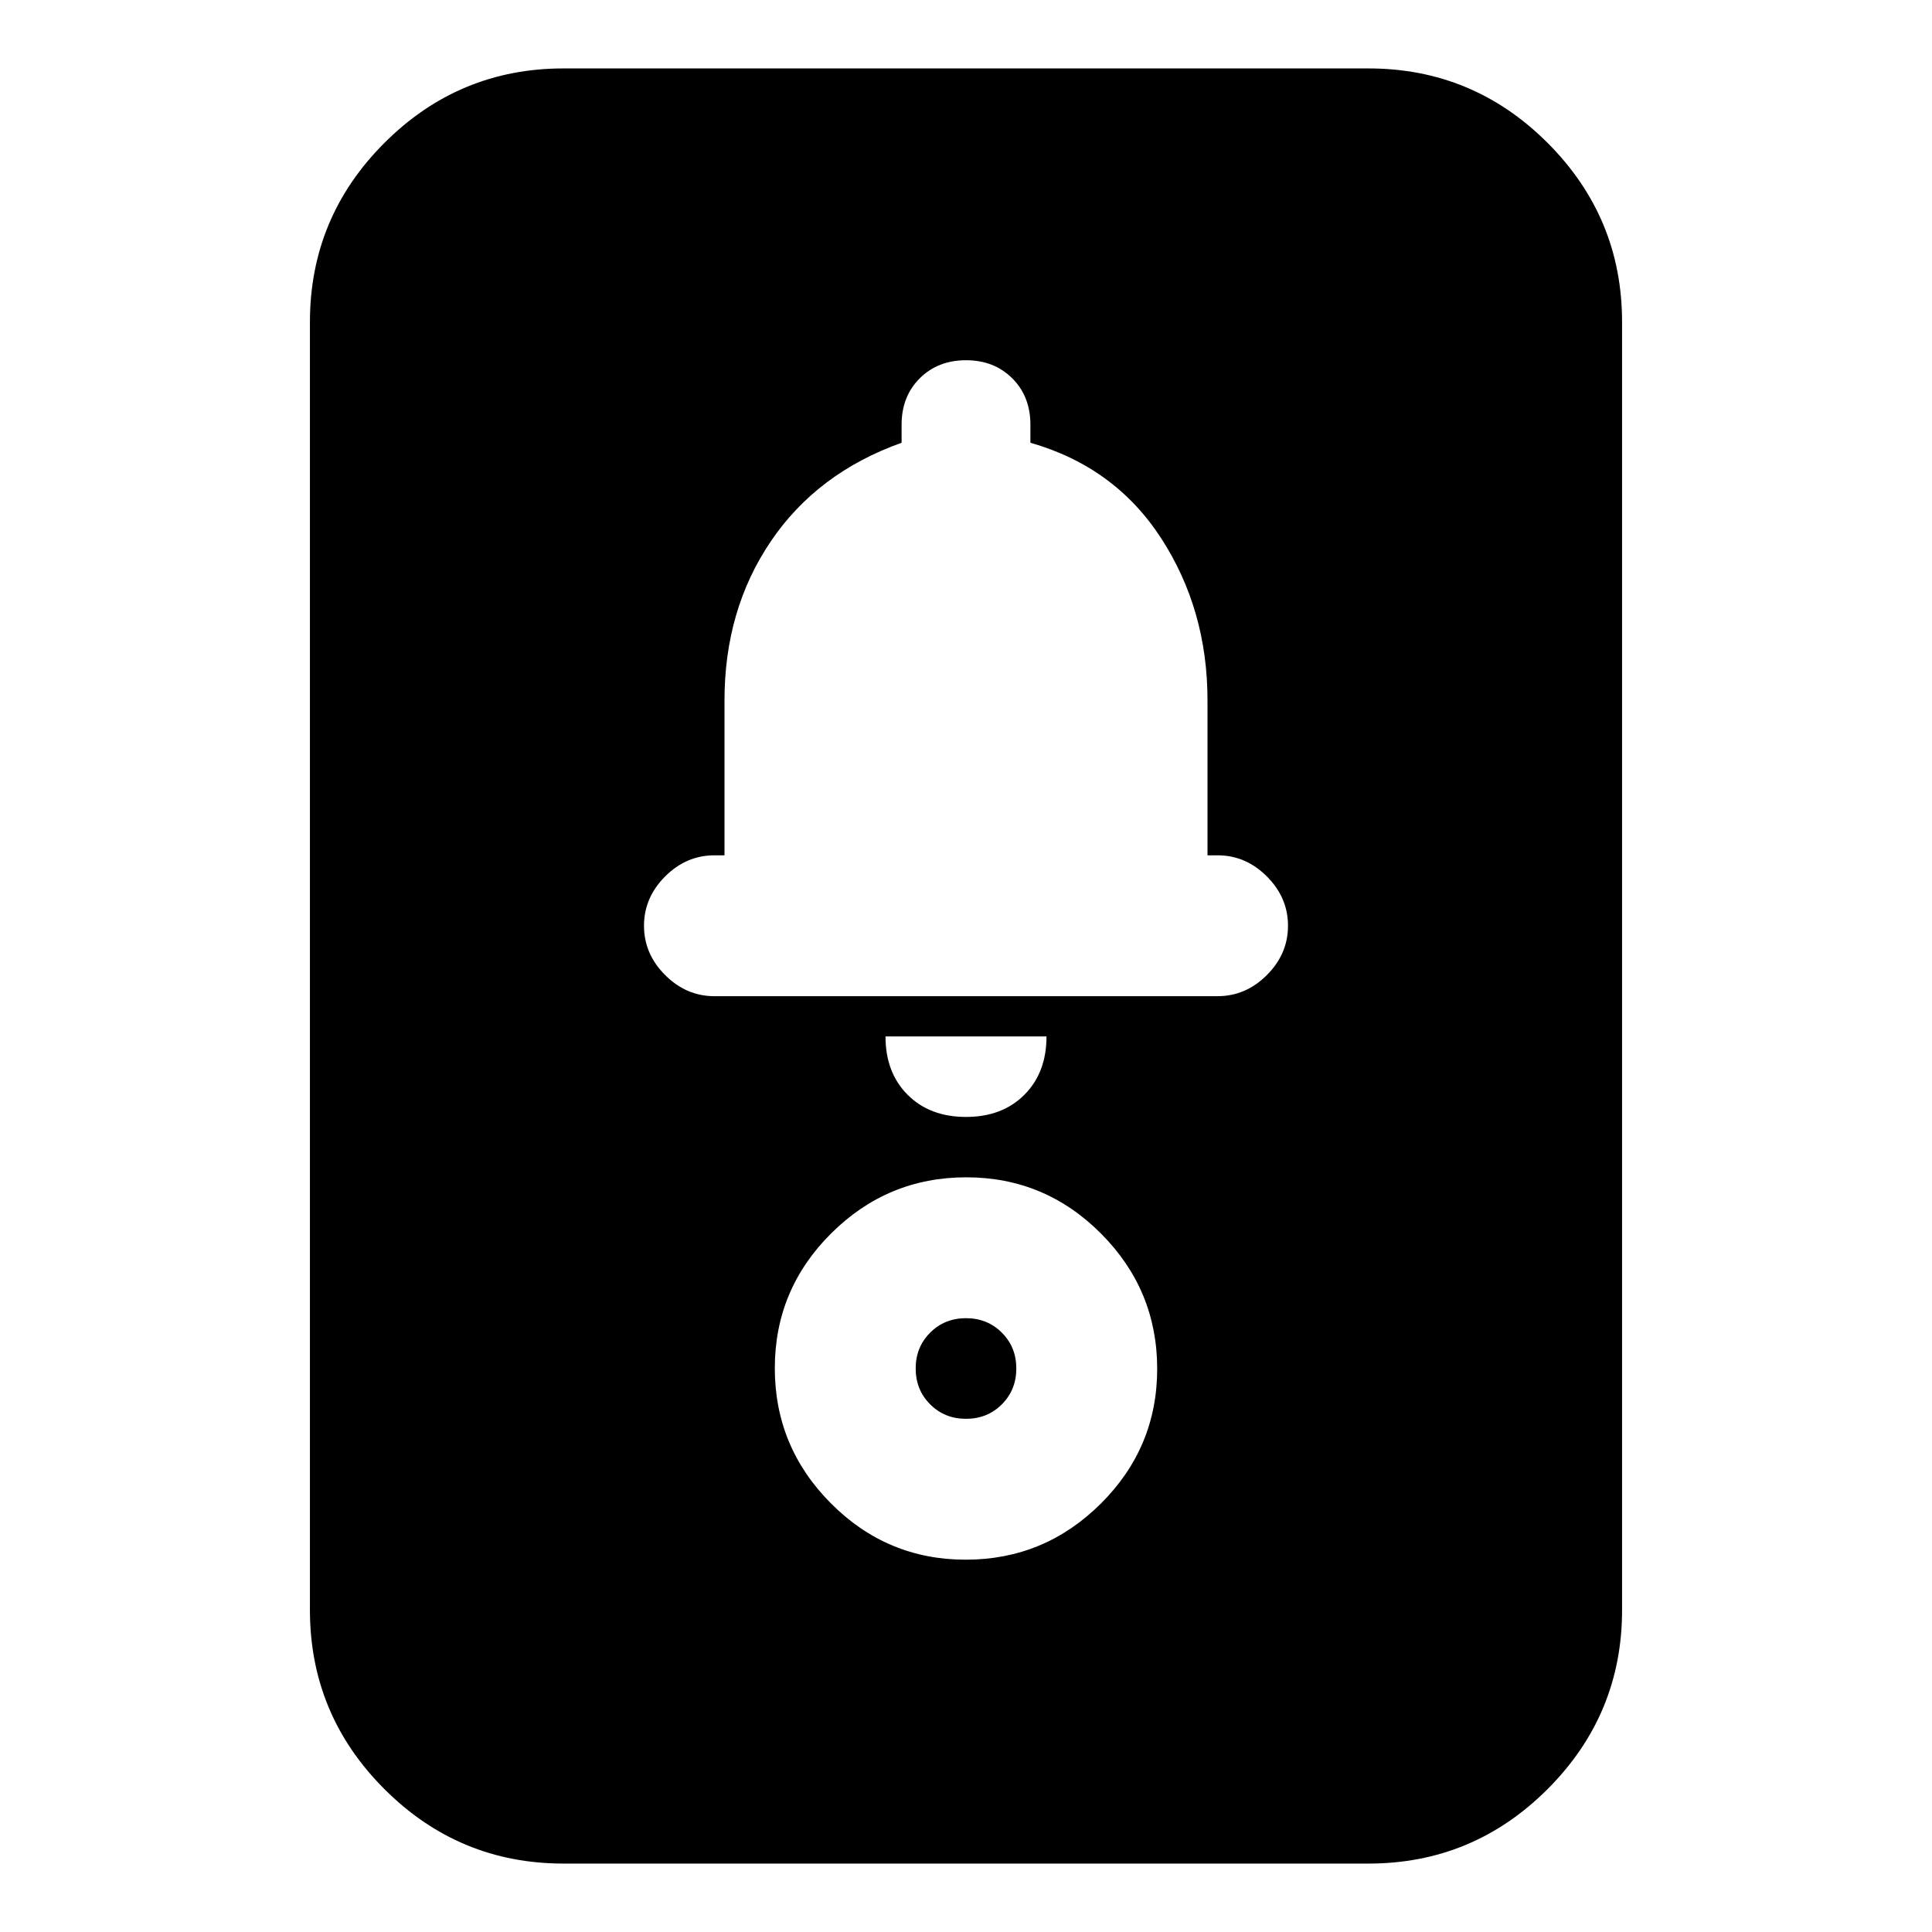 <svg xmlns="http://www.w3.org/2000/svg" height="24" viewBox="0 -960 960 960" width="24"><path d="M280-34q-51.98 0-88.99-37.01Q154-108.03 154-160v-640q0-51.97 37.01-88.99Q228.02-926 280-926h400q51.97 0 88.99 37.01Q806-851.97 806-800v640q0 51.97-37.01 88.99Q731.97-34 680-34H280Zm199.87-151Q519-185 547-212.87q28-27.86 28-67Q575-319 547.13-347q-27.86-28-67-28Q441-375 413-347.13q-28 27.86-28 67Q385-241 412.87-213q27.86 28 67 28Zm.13-70q-10.62 0-17.81-7.19Q455-269.38 455-280q0-10.63 7.19-17.81Q469.38-305 480-305q10.63 0 17.81 7.19Q505-290.63 505-280q0 10.62-7.19 17.81Q490.63-255 480-255Zm0-150q18 0 29-11t11-29h-80q0 18 11 29t29 11Zm-125-60h250q14 0 24.5-10.5T640-500q0-14-10.5-24.5T605-535h-5v-77q0-45-23-80.5T512-740v-9q0-14-9-23t-23-9q-14 0-23 9t-9 23v9q-42 15-65 49t-23 79v77h-5q-14 0-24.5 10.5T320-500q0 14 10.5 24.5T355-465Z"/></svg>